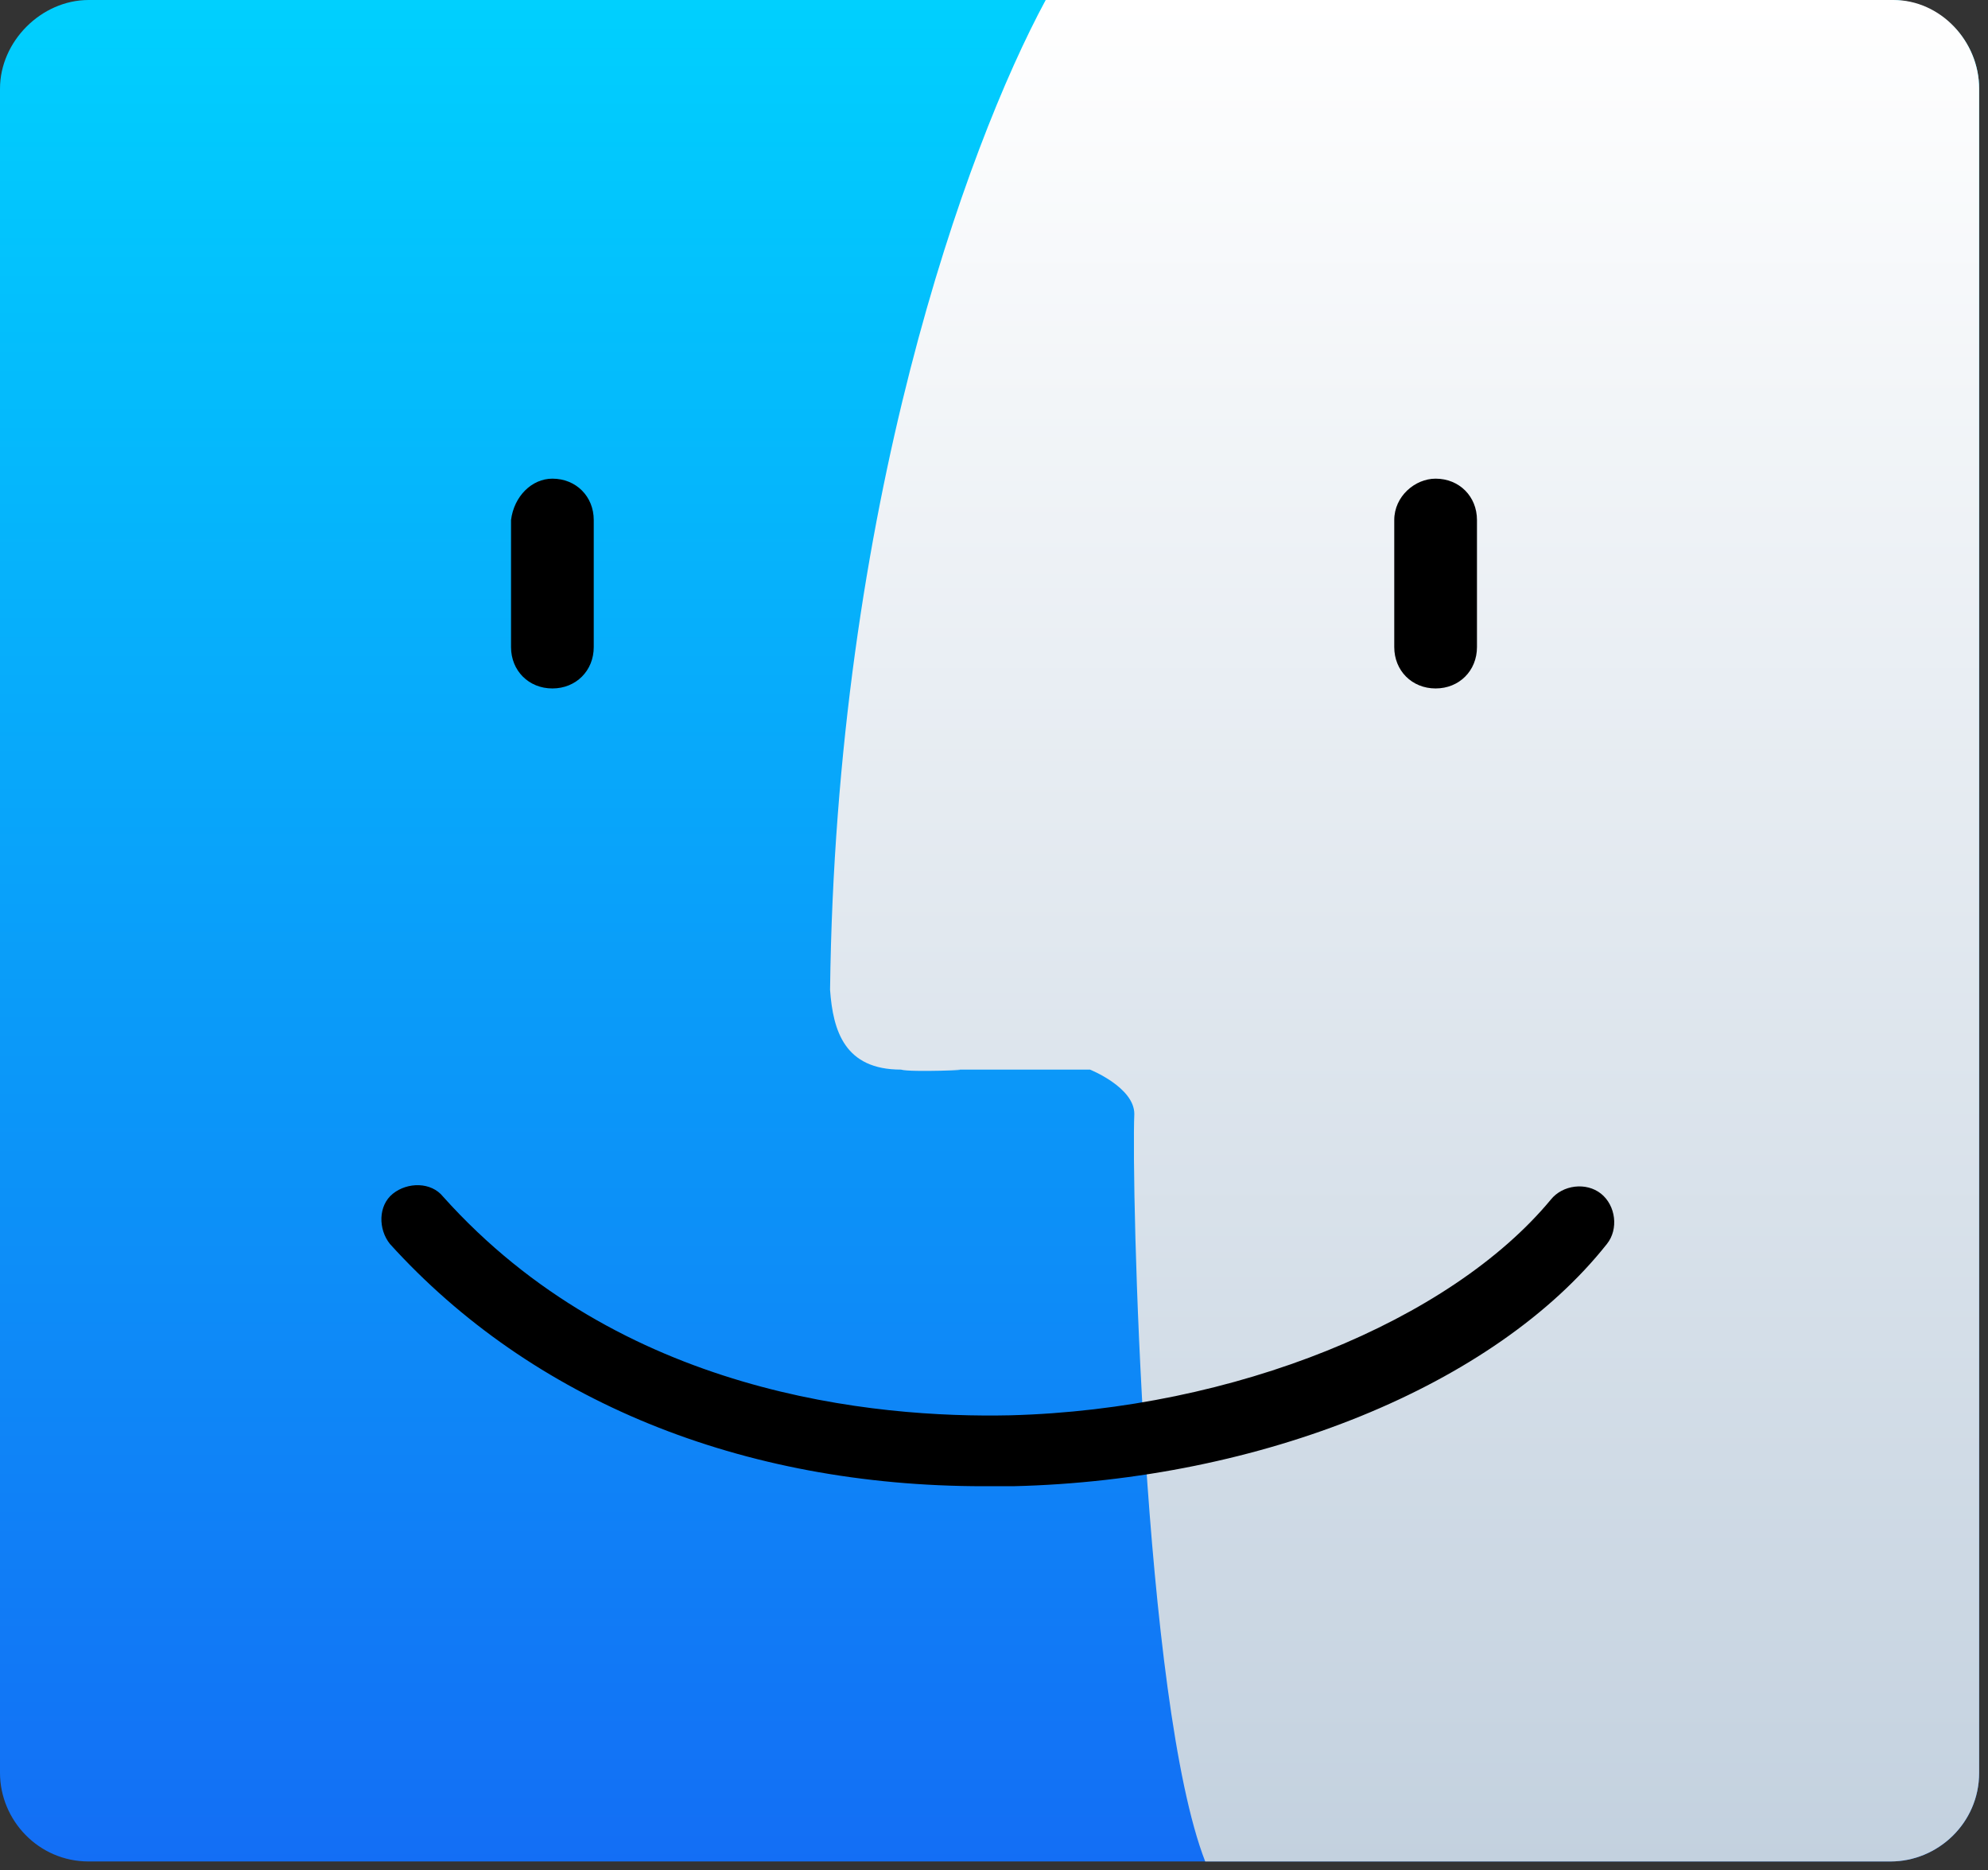 <?xml version="1.0" encoding="utf-8"?>
<!-- Generator: Adobe Illustrator 19.0.0, SVG Export Plug-In . SVG Version: 6.00 Build 0)  -->
<svg version="1.1" id="Группа_1" xmlns="http://www.w3.org/2000/svg" xmlns:xlink="http://www.w3.org/1999/xlink" x="0px"
	 y="0px" width="67.3px" height="63.3px" viewBox="-195 293 67.3 63.3" style="enable-background:new -195 293 67.3 63.3;"
	 xml:space="preserve">
<rect x="-195" y="293" width="67.3" height="63.3" fill="#333333" stroke="none"/>
<style type="text/css">
	.st0{fill:url(#Прямоугольник_скругл._углы_1_1_);}
	.st1{fill:url(#Прямоугольник_скругл._углы_2_1_);}
</style>
<linearGradient id="Прямоугольник_скругл._углы_1_1_" gradientUnits="userSpaceOnUse" x1="-161.477" y1="437.917" x2="-161.477" y2="501" gradientTransform="matrix(1 0 0 -1 0 794)">
	<stop  offset="0" style="stop-color:#136EF5"/>
	<stop  offset="1" style="stop-color:#00D0FE"/>
</linearGradient>
<path id="Прямоугольник_скругл._углы_1" class="st0" d="M-192,293h61c1.7,0,3,1.4,3,3v57c0,1.7-1.4,3-3,3
	h-61c-1.7,0-3-1.4-3-3v-57C-195,294.4-193.6,293-192,293z"/>
<linearGradient id="Прямоугольник_скругл._углы_2_1_" gradientUnits="userSpaceOnUse" x1="-147.459" y1="437.917" x2="-147.459" y2="501" gradientTransform="matrix(1 0 0 -1 0 794)">
	<stop  offset="0" style="stop-color:#C3D1DF"/>
	<stop  offset="1" style="stop-color:#FFFFFF"/>
</linearGradient>
<path id="Прямоугольник_скругл._углы_2" class="st1" d="M-128,296v57c0,1.7-1.4,3-3,3h-23.2
	c-2.1-5.4-2.5-22.9-2.4-25.3c0-0.9-1.5-1.5-1.5-1.5s-2,0-4.6,0c0.9,0-1.5,0.1-1.8,0c-1.9,0-2.3-1.3-2.4-2.7
	c0.2-16.3,4.6-28.5,7.3-33.5h28.7C-129.3,293-128,294.4-128,296z"/>
<path id="Фигура_1" d="M-146.4,309.2c0.8,0,1.4,0.6,1.4,1.4v4.3c0,0.8-0.6,1.4-1.4,1.4c-0.8,0-1.4-0.6-1.4-1.4v-4.3
	C-147.8,309.8-147.1,309.2-146.4,309.2z M-176.3,309.2c0.8,0,1.4,0.6,1.4,1.4v4.3c0,0.8-0.6,1.4-1.4,1.4c-0.8,0-1.4-0.6-1.4-1.4
	v-4.3C-177.6,309.8-177,309.2-176.3,309.2z M-161.7,343.3c-8.2,0-15.3-2.9-20.1-8.2c-0.4-0.5-0.4-1.3,0.1-1.7c0,0,0,0,0,0
	c0.5-0.4,1.3-0.4,1.7,0.1c6,6.7,14.6,7.5,19.2,7.4c7.6-0.2,14.9-3.2,18.3-7.3c0.4-0.5,1.2-0.6,1.7-0.2c0.5,0.4,0.6,1.2,0.2,1.7
	c0,0,0,0,0,0c-3.8,4.8-11.7,8-20.1,8.2C-161,343.3-161.3,343.3-161.7,343.3z"/>
</svg>
